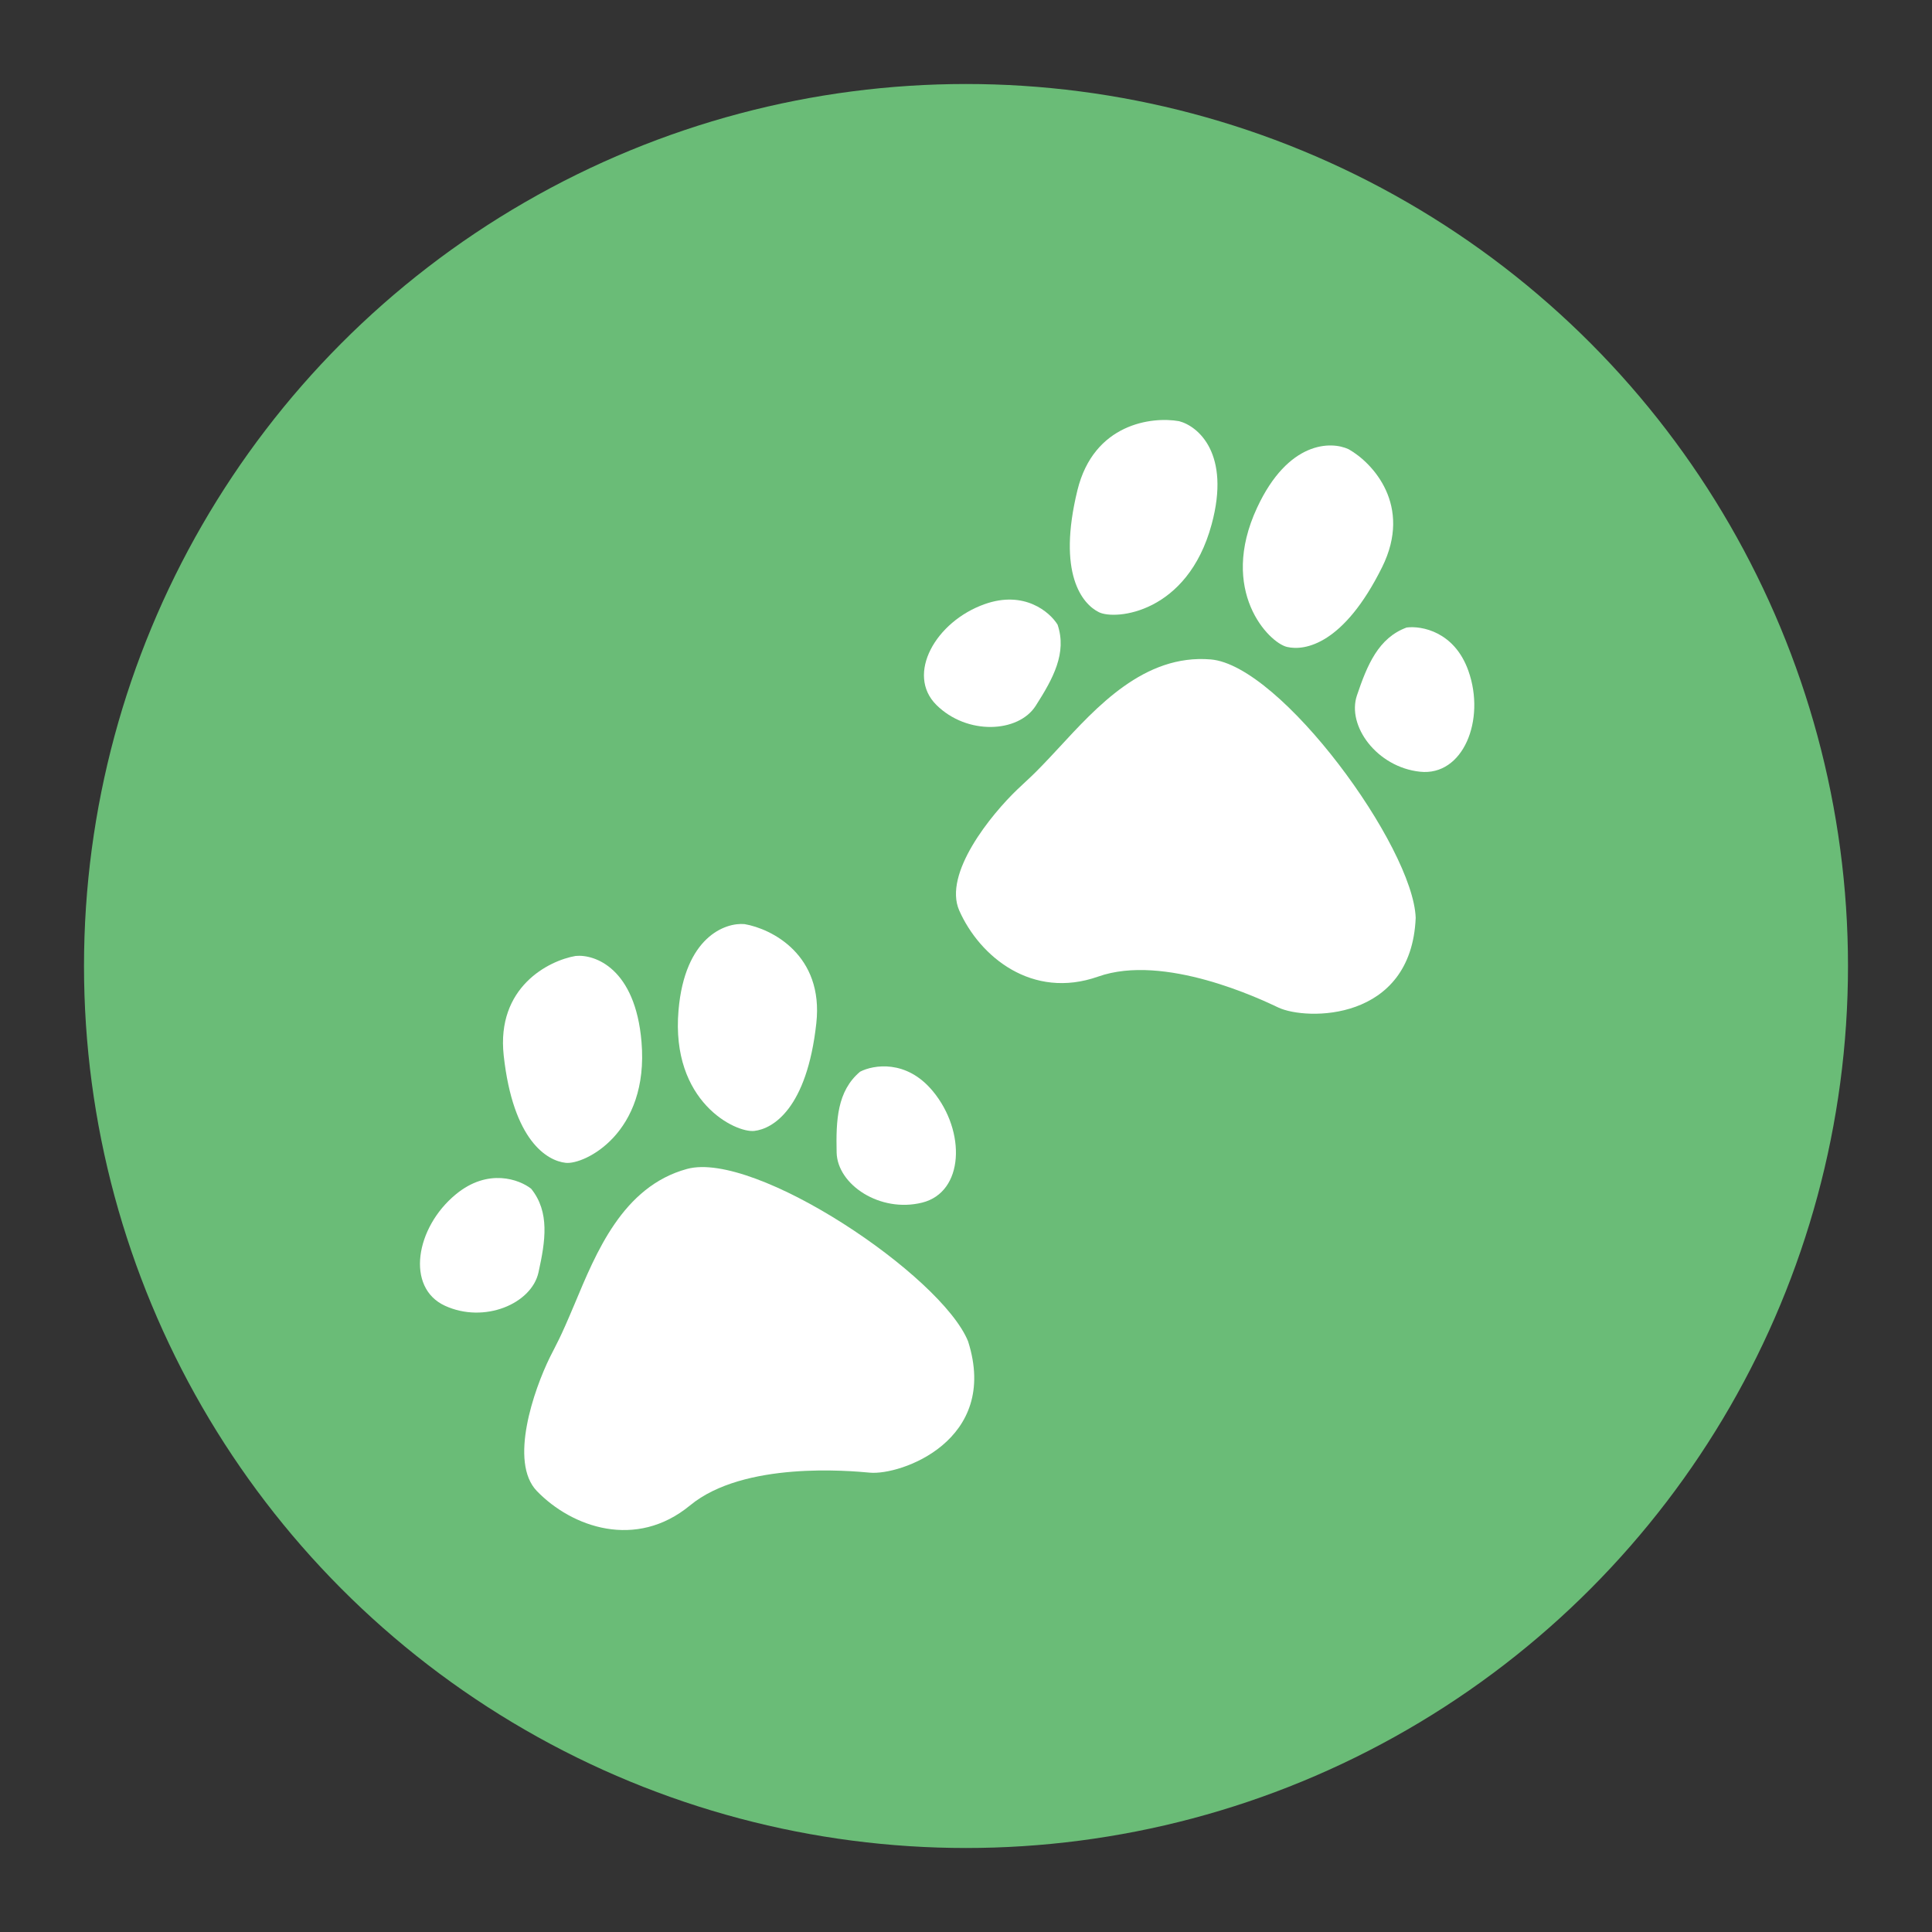 <svg width="25" height="25" viewBox="0 0 25 25" fill="none" xmlns="http://www.w3.org/2000/svg">
<rect x="0" y="0" width="25" height="25" fill="#333333" stroke="none"/>
<circle cx="12.5" cy="12.5" r="11.413" fill="#6ABC77"/>
<path d="M12.413 11.783C12.201 11.304 12.827 10.538 13.166 10.214C13.315 10.071 13.354 10.052 13.697 9.681C14.186 9.153 14.804 8.461 15.667 8.533C16.576 8.609 18.287 10.958 18.319 11.877C18.263 13.226 16.899 13.207 16.541 13.037C16.312 12.928 15.064 12.335 14.21 12.637C13.356 12.938 12.678 12.38 12.413 11.783Z" fill="white"/>
<path d="M17.885 7.338C18.28 6.54 17.762 5.989 17.453 5.814C17.225 5.705 16.669 5.705 16.267 6.569C15.765 7.648 16.419 8.315 16.653 8.371C16.888 8.427 17.391 8.334 17.885 7.338Z" fill="white"/>
<path d="M13.942 6.343C14.154 5.479 14.907 5.388 15.257 5.45C15.502 5.513 15.928 5.868 15.678 6.787C15.366 7.936 14.435 8.028 14.22 7.922C14.004 7.815 13.678 7.423 13.942 6.343Z" fill="white"/>
<path d="M19.001 8.681C18.821 8.172 18.393 8.095 18.202 8.12C17.837 8.254 17.692 8.604 17.559 8.998C17.425 9.393 17.818 9.927 18.375 9.986C18.932 10.046 19.227 9.317 19.001 8.681Z" fill="white"/>
<path d="M12.743 7.817C13.254 7.636 13.584 7.919 13.685 8.083C13.809 8.45 13.627 8.781 13.402 9.133C13.178 9.484 12.514 9.516 12.117 9.122C11.72 8.728 12.105 8.042 12.743 7.817Z" fill="white"/>
<path d="M6.947 19.294C6.584 18.917 6.909 17.983 7.116 17.562C7.208 17.377 7.237 17.345 7.433 16.879C7.711 16.216 8.054 15.354 8.89 15.126C9.769 14.885 12.182 16.505 12.527 17.357C12.937 18.644 11.65 19.094 11.255 19.056C11.002 19.033 9.627 18.904 8.929 19.48C8.23 20.056 7.401 19.764 6.947 19.294Z" fill="white"/>
<path d="M10.563 13.242C10.661 12.357 9.985 12.018 9.635 11.958C9.384 11.935 8.861 12.125 8.78 13.074C8.678 14.261 9.521 14.662 9.761 14.634C10 14.607 10.441 14.348 10.563 13.242Z" fill="white"/>
<path d="M6.518 13.659C6.421 12.775 7.097 12.431 7.448 12.37C7.699 12.345 8.221 12.532 8.301 13.481C8.402 14.667 7.56 15.074 7.32 15.047C7.081 15.021 6.64 14.764 6.518 13.659Z" fill="white"/>
<path d="M12.072 14.121C11.729 13.705 11.3 13.779 11.129 13.868C10.832 14.119 10.817 14.497 10.826 14.914C10.836 15.33 11.388 15.697 11.932 15.562C12.476 15.427 12.502 14.641 12.072 14.121Z" fill="white"/>
<path d="M5.898 15.455C6.316 15.11 6.722 15.263 6.873 15.382C7.116 15.684 7.058 16.058 6.968 16.465C6.878 16.872 6.265 17.13 5.757 16.896C5.249 16.662 5.375 15.886 5.898 15.455Z" fill="white"/>
</svg>
